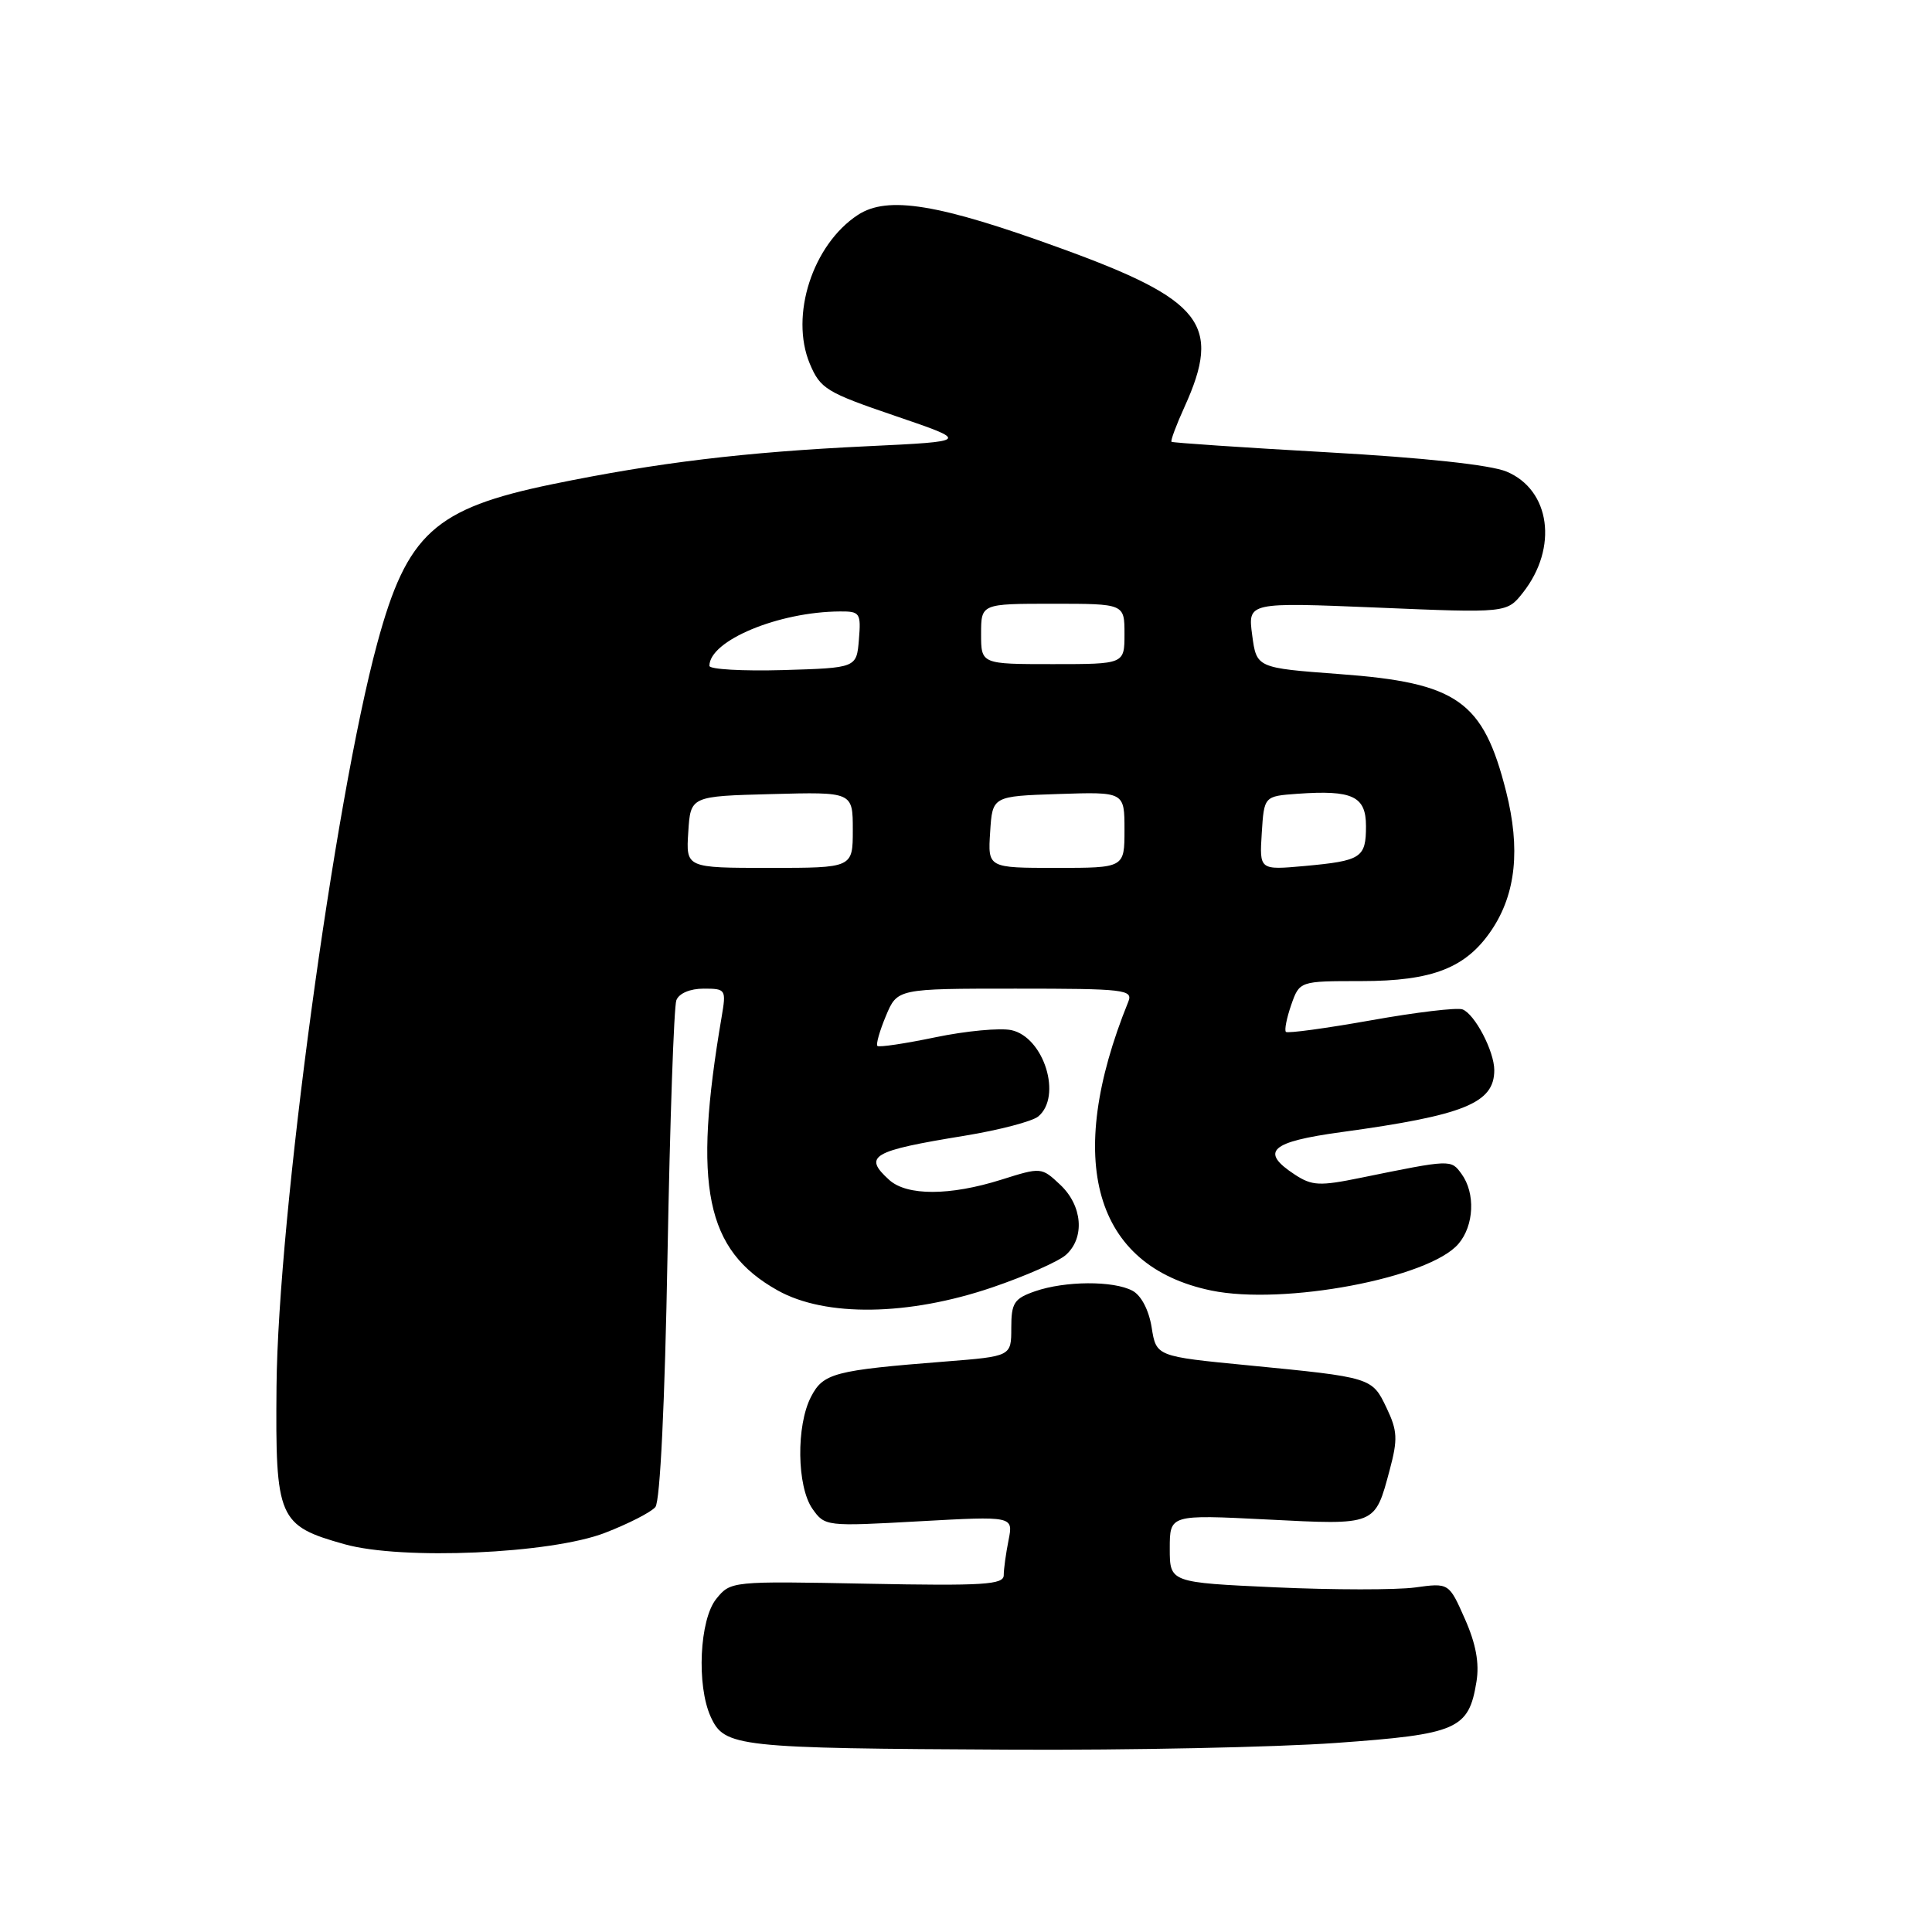 <?xml version="1.0" encoding="UTF-8" standalone="no"?>
<!DOCTYPE svg PUBLIC "-//W3C//DTD SVG 1.1//EN" "http://www.w3.org/Graphics/SVG/1.1/DTD/svg11.dtd" >
<svg xmlns="http://www.w3.org/2000/svg" xmlns:xlink="http://www.w3.org/1999/xlink" version="1.1" viewBox="0 0 256 256">
 <g >
 <path fill="currentColor"
d=" M 177.00 230.95 C 193.14 229.80 194.61 229.16 195.64 222.83 C 196.04 220.37 195.57 217.81 194.10 214.50 C 191.99 209.73 191.99 209.73 187.49 210.35 C 185.02 210.68 176.70 210.68 169.00 210.33 C 155.00 209.69 155.00 209.69 155.00 205.19 C 155.00 200.69 155.00 200.69 167.88 201.34 C 182.40 202.08 182.16 202.18 184.15 194.74 C 185.23 190.70 185.17 189.58 183.73 186.56 C 181.80 182.51 181.78 182.51 165.36 180.91 C 153.21 179.73 153.21 179.73 152.60 175.89 C 152.23 173.59 151.22 171.65 150.06 171.03 C 147.54 169.68 141.12 169.72 137.15 171.10 C 134.37 172.07 134.00 172.64 134.00 175.96 C 134.00 179.72 134.00 179.72 125.25 180.41 C 110.52 181.57 109.08 181.95 107.46 185.09 C 105.48 188.91 105.59 196.97 107.65 199.92 C 109.29 202.25 109.44 202.27 121.79 201.58 C 134.27 200.89 134.27 200.89 133.64 204.07 C 133.29 205.82 133.00 207.91 133.00 208.72 C 133.00 209.98 130.34 210.15 114.91 209.85 C 96.92 209.50 96.81 209.51 94.91 211.86 C 92.69 214.60 92.28 223.32 94.17 227.48 C 96.00 231.49 97.54 231.66 134.00 231.84 C 149.68 231.92 169.03 231.52 177.00 230.95 Z  M 80.16 203.11 C 83.27 201.91 86.28 200.37 86.84 199.69 C 87.47 198.94 88.10 185.89 88.45 166.26 C 88.77 148.56 89.30 133.38 89.62 132.54 C 89.97 131.62 91.44 131.00 93.24 131.00 C 96.18 131.00 96.24 131.10 95.62 134.75 C 91.78 157.26 93.50 165.65 103.05 170.99 C 109.38 174.53 120.38 174.37 131.50 170.58 C 135.90 169.08 140.29 167.14 141.25 166.27 C 143.78 163.99 143.43 159.76 140.49 156.99 C 138.00 154.65 137.96 154.65 132.66 156.32 C 125.86 158.46 120.18 158.47 117.83 156.35 C 114.33 153.18 115.47 152.50 127.82 150.49 C 132.40 149.74 136.78 148.59 137.57 147.94 C 140.77 145.29 138.34 137.45 134.02 136.50 C 132.53 136.18 128.01 136.60 123.97 137.44 C 119.94 138.28 116.47 138.80 116.26 138.59 C 116.05 138.39 116.56 136.59 117.39 134.61 C 118.90 131.00 118.90 131.00 134.56 131.00 C 149.07 131.00 150.16 131.13 149.50 132.75 C 140.96 153.81 144.97 167.78 160.49 171.00 C 170.09 172.99 189.37 169.36 193.25 164.82 C 195.33 162.39 195.52 158.10 193.66 155.55 C 192.25 153.62 192.33 153.61 180.32 156.06 C 174.85 157.18 173.85 157.13 171.57 155.64 C 166.90 152.58 168.30 151.30 177.75 150.01 C 194.04 147.78 198.00 146.17 198.00 141.80 C 198.00 139.30 195.42 134.37 193.79 133.75 C 193.08 133.48 187.62 134.13 181.65 135.20 C 175.68 136.26 170.61 136.95 170.39 136.73 C 170.17 136.50 170.49 134.90 171.09 133.16 C 172.20 130.00 172.20 130.00 180.35 130.00 C 189.86 130.00 194.29 128.25 197.68 123.18 C 200.87 118.40 201.48 112.46 199.57 104.89 C 196.53 92.87 193.14 90.47 177.50 89.32 C 166.50 88.50 166.50 88.50 165.92 84.15 C 165.34 79.80 165.34 79.80 182.51 80.51 C 199.67 81.23 199.67 81.23 201.81 78.51 C 206.48 72.57 205.44 64.92 199.63 62.49 C 197.51 61.60 188.68 60.65 175.88 59.93 C 164.67 59.30 155.38 58.67 155.23 58.54 C 155.08 58.41 155.86 56.32 156.96 53.90 C 161.92 42.97 159.39 39.73 140.53 32.89 C 124.35 27.00 117.61 25.90 113.67 28.48 C 107.68 32.41 104.64 41.81 107.30 48.19 C 108.70 51.52 109.49 52.00 118.65 55.12 C 128.50 58.48 128.50 58.48 114.89 59.13 C 98.67 59.90 87.13 61.29 73.18 64.16 C 57.58 67.38 53.93 70.69 49.99 85.23 C 44.30 106.20 36.84 161.26 36.64 183.72 C 36.48 201.27 36.86 202.15 45.66 204.62 C 53.24 206.75 72.99 205.89 80.16 203.11 Z  M 91.20 110.25 C 91.50 105.50 91.50 105.50 102.25 105.22 C 113.00 104.93 113.00 104.93 113.00 109.97 C 113.00 115.00 113.00 115.00 101.95 115.00 C 90.89 115.00 90.89 115.00 91.20 110.25 Z  M 131.20 110.25 C 131.50 105.50 131.50 105.50 140.25 105.21 C 149.00 104.92 149.00 104.92 149.00 109.96 C 149.00 115.00 149.00 115.00 139.95 115.00 C 130.89 115.00 130.89 115.00 131.20 110.25 Z  M 167.19 110.39 C 167.50 105.50 167.50 105.50 171.92 105.18 C 179.22 104.66 181.00 105.50 181.00 109.46 C 181.00 113.67 180.39 114.06 172.87 114.75 C 166.88 115.29 166.88 115.29 167.19 110.39 Z  M 94.00 88.23 C 94.00 84.88 103.17 81.06 111.31 81.02 C 113.95 81.00 114.10 81.23 113.81 84.75 C 113.50 88.50 113.50 88.50 103.75 88.79 C 98.39 88.94 94.00 88.69 94.00 88.23 Z  M 130.00 84.00 C 130.00 80.00 130.00 80.00 139.50 80.00 C 149.00 80.00 149.00 80.00 149.00 84.00 C 149.00 88.00 149.00 88.00 139.50 88.00 C 130.00 88.00 130.00 88.00 130.00 84.00 Z "/>
</g>
</svg>